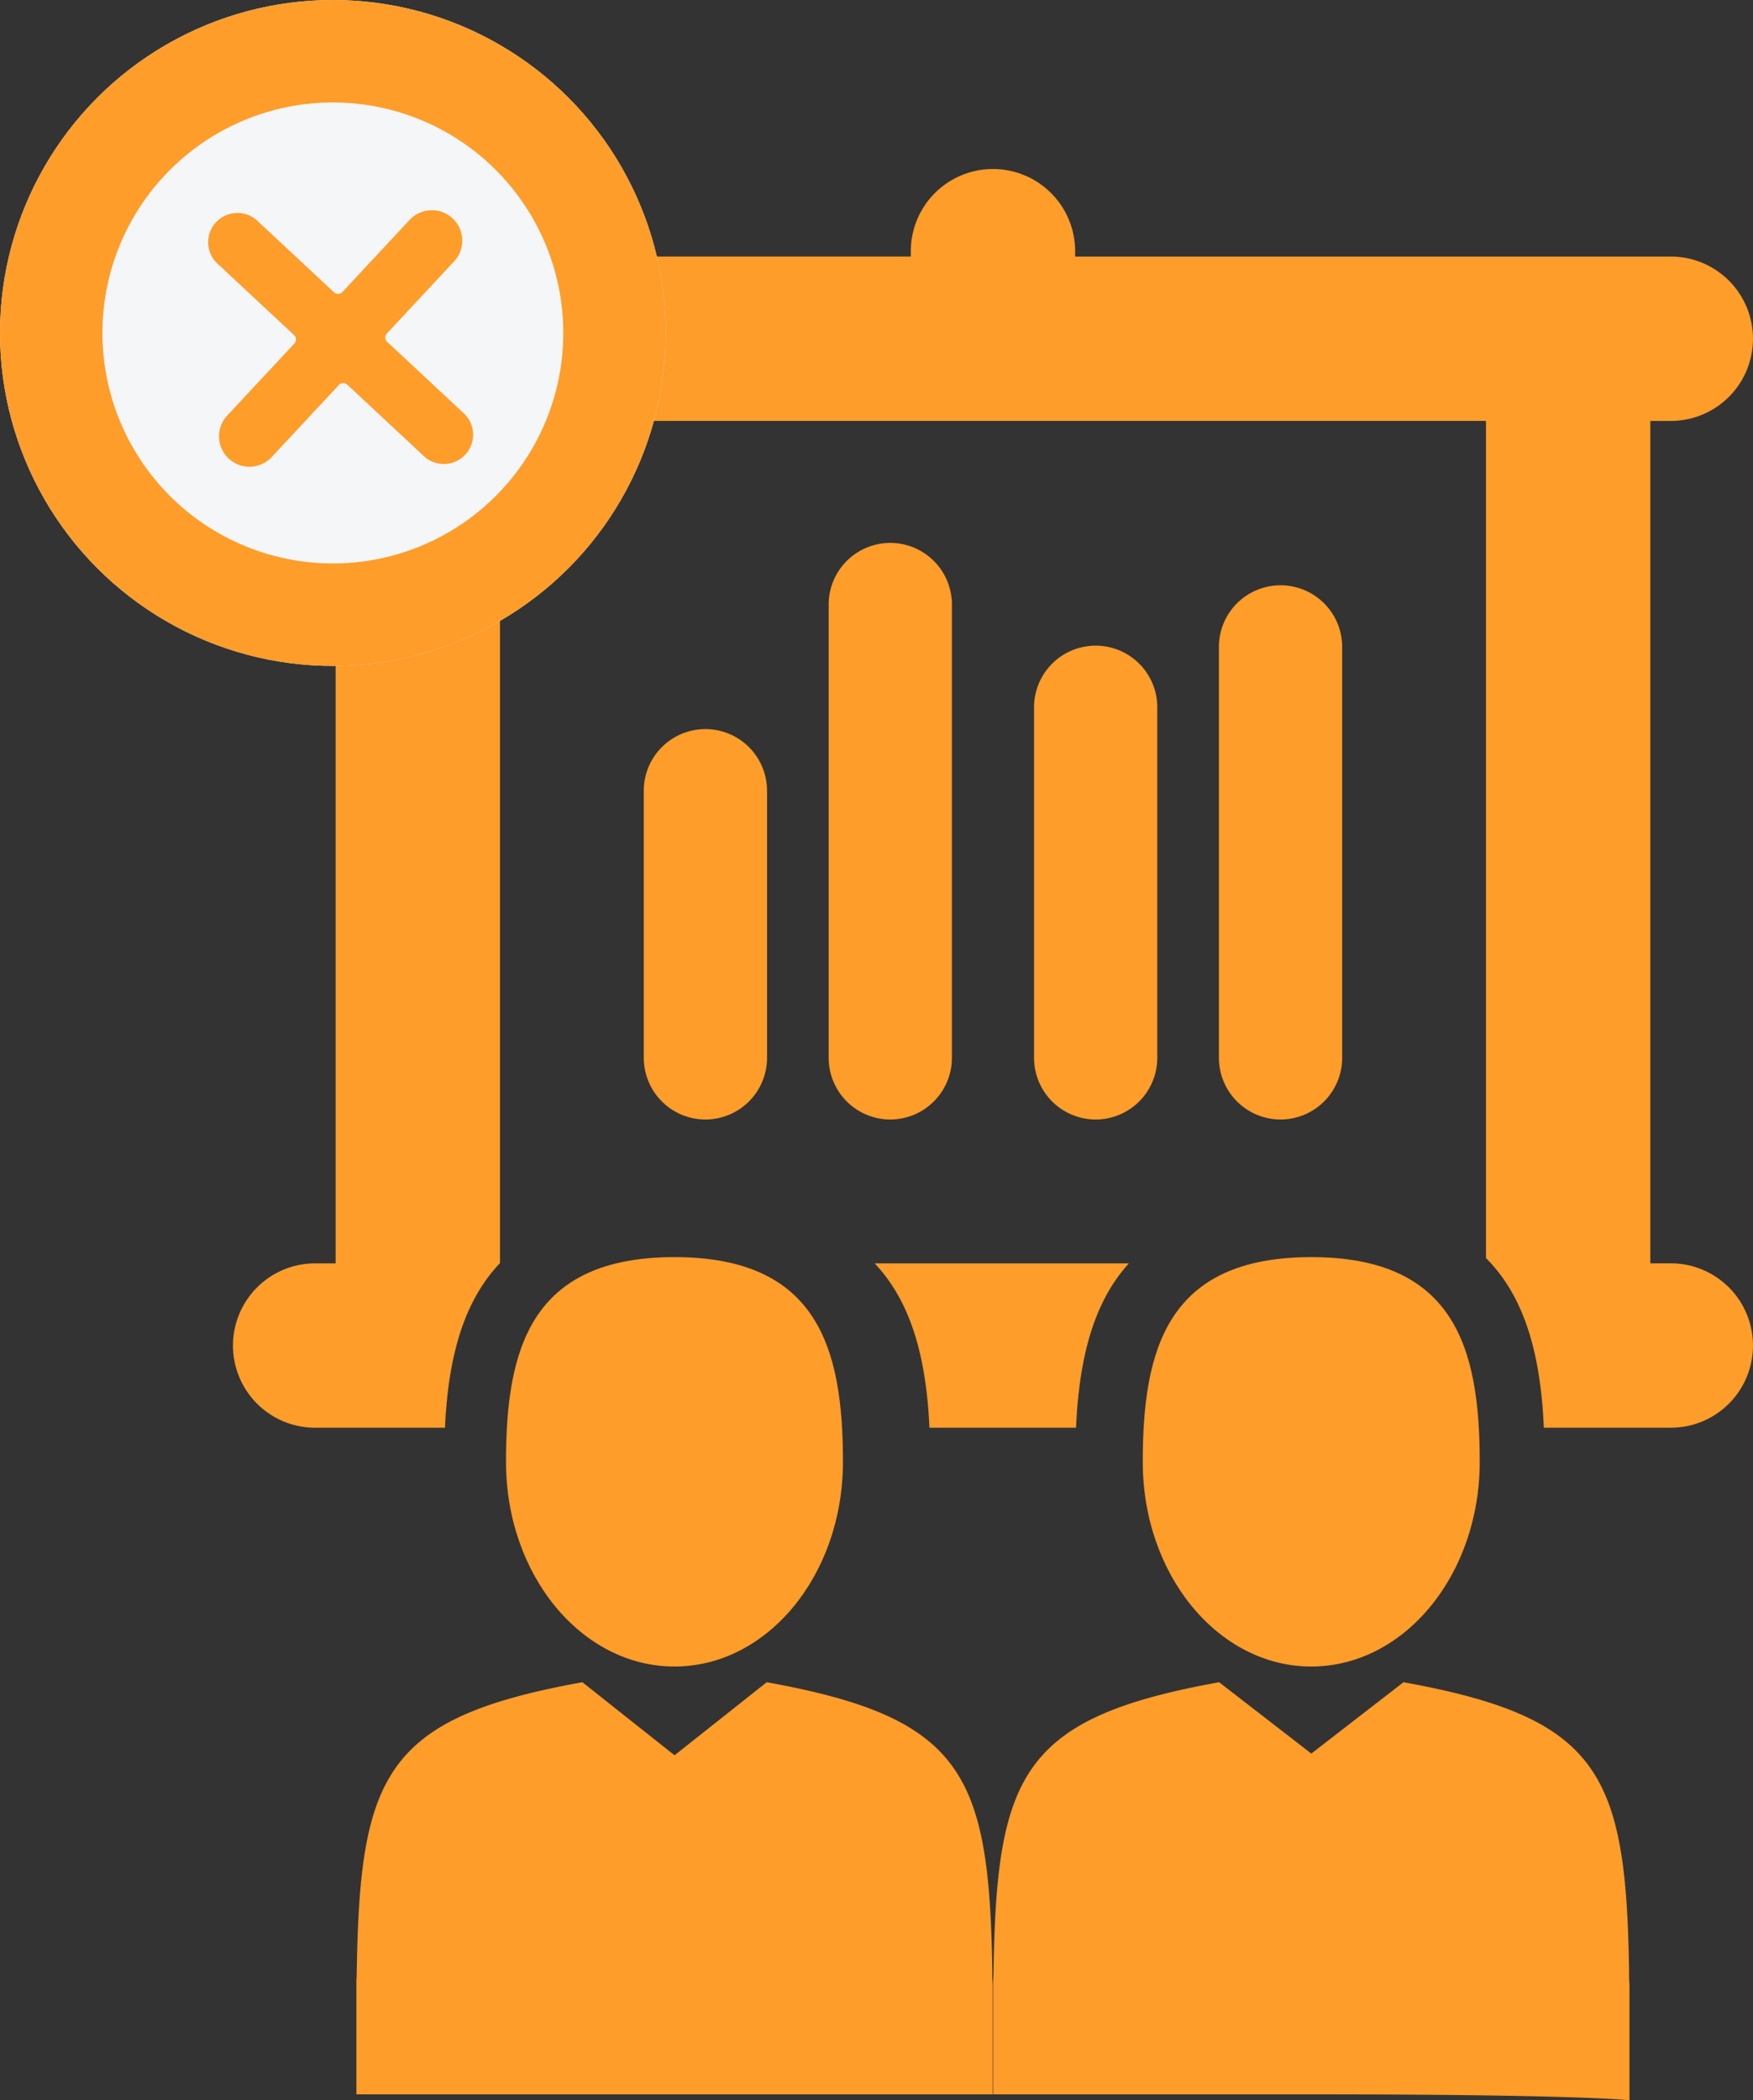 <svg xmlns="http://www.w3.org/2000/svg" width="68.464" height="82" viewBox="0 0 68.464 82">
  <rect x="0" y="0" width="68.464" height="82" fill="#333333" stroke="none"/>
  <g id="Group_25" data-name="Group 25" transform="translate(-920 -746)">
    <g id="Group_18" data-name="Group 18" transform="translate(-204 -405.5)">
      <path id="Subtraction_2" data-name="Subtraction 2" d="M7.879,51.745H2.808a3.209,3.209,0,1,1,0-6.418h.8V12.434h-.8a3.209,3.209,0,1,1,0-6.418H26.072V5.808a3.209,3.209,0,0,1,6.418,0v.209H55.754a3.209,3.209,0,1,1,0,6.418h-.8V45.326h.8a3.209,3.209,0,1,1,0,6.418H50.795c-.135-3.111-.853-5.216-2.26-6.624V12.434H10.028V45.315c-1.332,1.407-2.014,3.45-2.149,6.429Zm24.651,0H26.8c-.134-2.972-.813-5.011-2.139-6.418h9.928c-1.278,1.406-1.934,3.445-2.064,6.417ZM40.513,39.71A2.41,2.41,0,0,1,38.105,37.3V21.259a2.407,2.407,0,0,1,4.814,0V37.3A2.409,2.409,0,0,1,40.513,39.71Zm-7.221,0A2.409,2.409,0,0,1,30.885,37.3V23.665a2.407,2.407,0,1,1,4.813,0V37.3A2.409,2.409,0,0,1,33.292,39.71Zm-8.022,0A2.409,2.409,0,0,1,22.864,37.3V19.654a2.407,2.407,0,1,1,4.813,0V37.3A2.409,2.409,0,0,1,25.27,39.71Zm-7.22,0A2.41,2.41,0,0,1,15.643,37.3V26.874a2.407,2.407,0,0,1,4.814,0V37.3A2.409,2.409,0,0,1,18.05,39.71Z" transform="translate(1133.5 1155.5)" fill="#fe9d2a"/>
      <g id="male" transform="translate(1162.781 1200.583)">
        <path id="Path_143" data-name="Path 143" d="M111.115,15.985c3.634,0,6.58-3.578,6.58-7.992S116.728,0,111.115,0s-6.58,3.578-6.58,7.993S107.481,15.985,111.115,15.985Z" transform="translate(-98.685)" fill="#fe9d2a"/>
        <path id="Path_144" data-name="Path 144" d="M41.9,300.51c0-.269,0-.076,0,0Z" transform="translate(-41.895 -272.322)" fill="#fe9d2a"/>
        <path id="Path_145" data-name="Path 145" d="M308.085,301.731c0-.074,0-.511,0,0Z" transform="translate(-283.227 -273.332)" fill="#fe9d2a"/>
        <path id="Path_146" data-name="Path 146" d="M66.751,189.008c-.122-7.69-1.126-9.881-8.811-11.268l-3.6,2.786-3.6-2.786c-7.6,1.372-8.666,3.53-8.807,11.018-.011.611-.017.644-.019.573,0,.133,0,4.067,0,4.5H54.337c10.6,0,12.428.232,12.428.232s0-4.388,0-4.518A4.941,4.941,0,0,1,66.751,189.008Z" transform="translate(-41.907 -161.142)" fill="#fe9d2a"/>
      </g>
      <g id="male-2" data-name="male" transform="translate(1137.912 1200.583)">
        <path id="Path_143-2" data-name="Path 143" d="M111.115,15.985c3.634,0,6.58-3.578,6.58-7.992S116.728,0,111.115,0s-6.58,3.578-6.58,7.993S107.481,15.985,111.115,15.985Z" transform="translate(-98.685)" fill="#fe9d2a"/>
        <path id="Path_144-2" data-name="Path 144" d="M41.9,300.51c0-.269,0-.076,0,0Z" transform="translate(-41.895 -272.322)" fill="#fe9d2a"/>
        <path id="Path_145-2" data-name="Path 145" d="M308.085,301.731c0-.074,0-.511,0,0Z" transform="translate(-283.227 -273.332)" fill="#fe9d2a"/>
        <path id="Path_146-2" data-name="Path 146" d="M66.751,189.008c-.122-7.69-1.126-9.881-8.811-11.268l-3.6,2.852-3.6-2.852c-7.6,1.372-8.666,3.53-8.807,11.018-.011.611-.017.644-.019.573,0,.133,0,4.067,0,4.5H66.765s0-4.156,0-4.286A4.941,4.941,0,0,1,66.751,189.008Z" transform="translate(-41.907 -161.142)" fill="#fe9d2a"/>
      </g>
    </g>
    <g id="Ellipse_6" data-name="Ellipse 6" transform="translate(920 746)" fill="#f5f6f7" stroke="#fe9d2a" stroke-width="4">
      <circle cx="13" cy="13" r="13" stroke="none"/>
      <circle cx="13" cy="13" r="11" fill="none"/>
    </g>
    <path id="plus" d="M11.658,5.462H7.772a.233.233,0,0,1-.229-.237V1.187a1.144,1.144,0,1,0-2.286,0V5.225a.233.233,0,0,1-.229.237H1.143a1.188,1.188,0,0,0,0,2.375H5.029a.233.233,0,0,1,.229.237v4.037a1.144,1.144,0,1,0,2.286,0V8.074a.233.233,0,0,1,.229-.237h3.886a1.188,1.188,0,0,0,0-2.375Zm0,0" transform="translate(924.076 759.362) rotate(-47)" fill="#fe9d2a"/>
  </g>
</svg>
